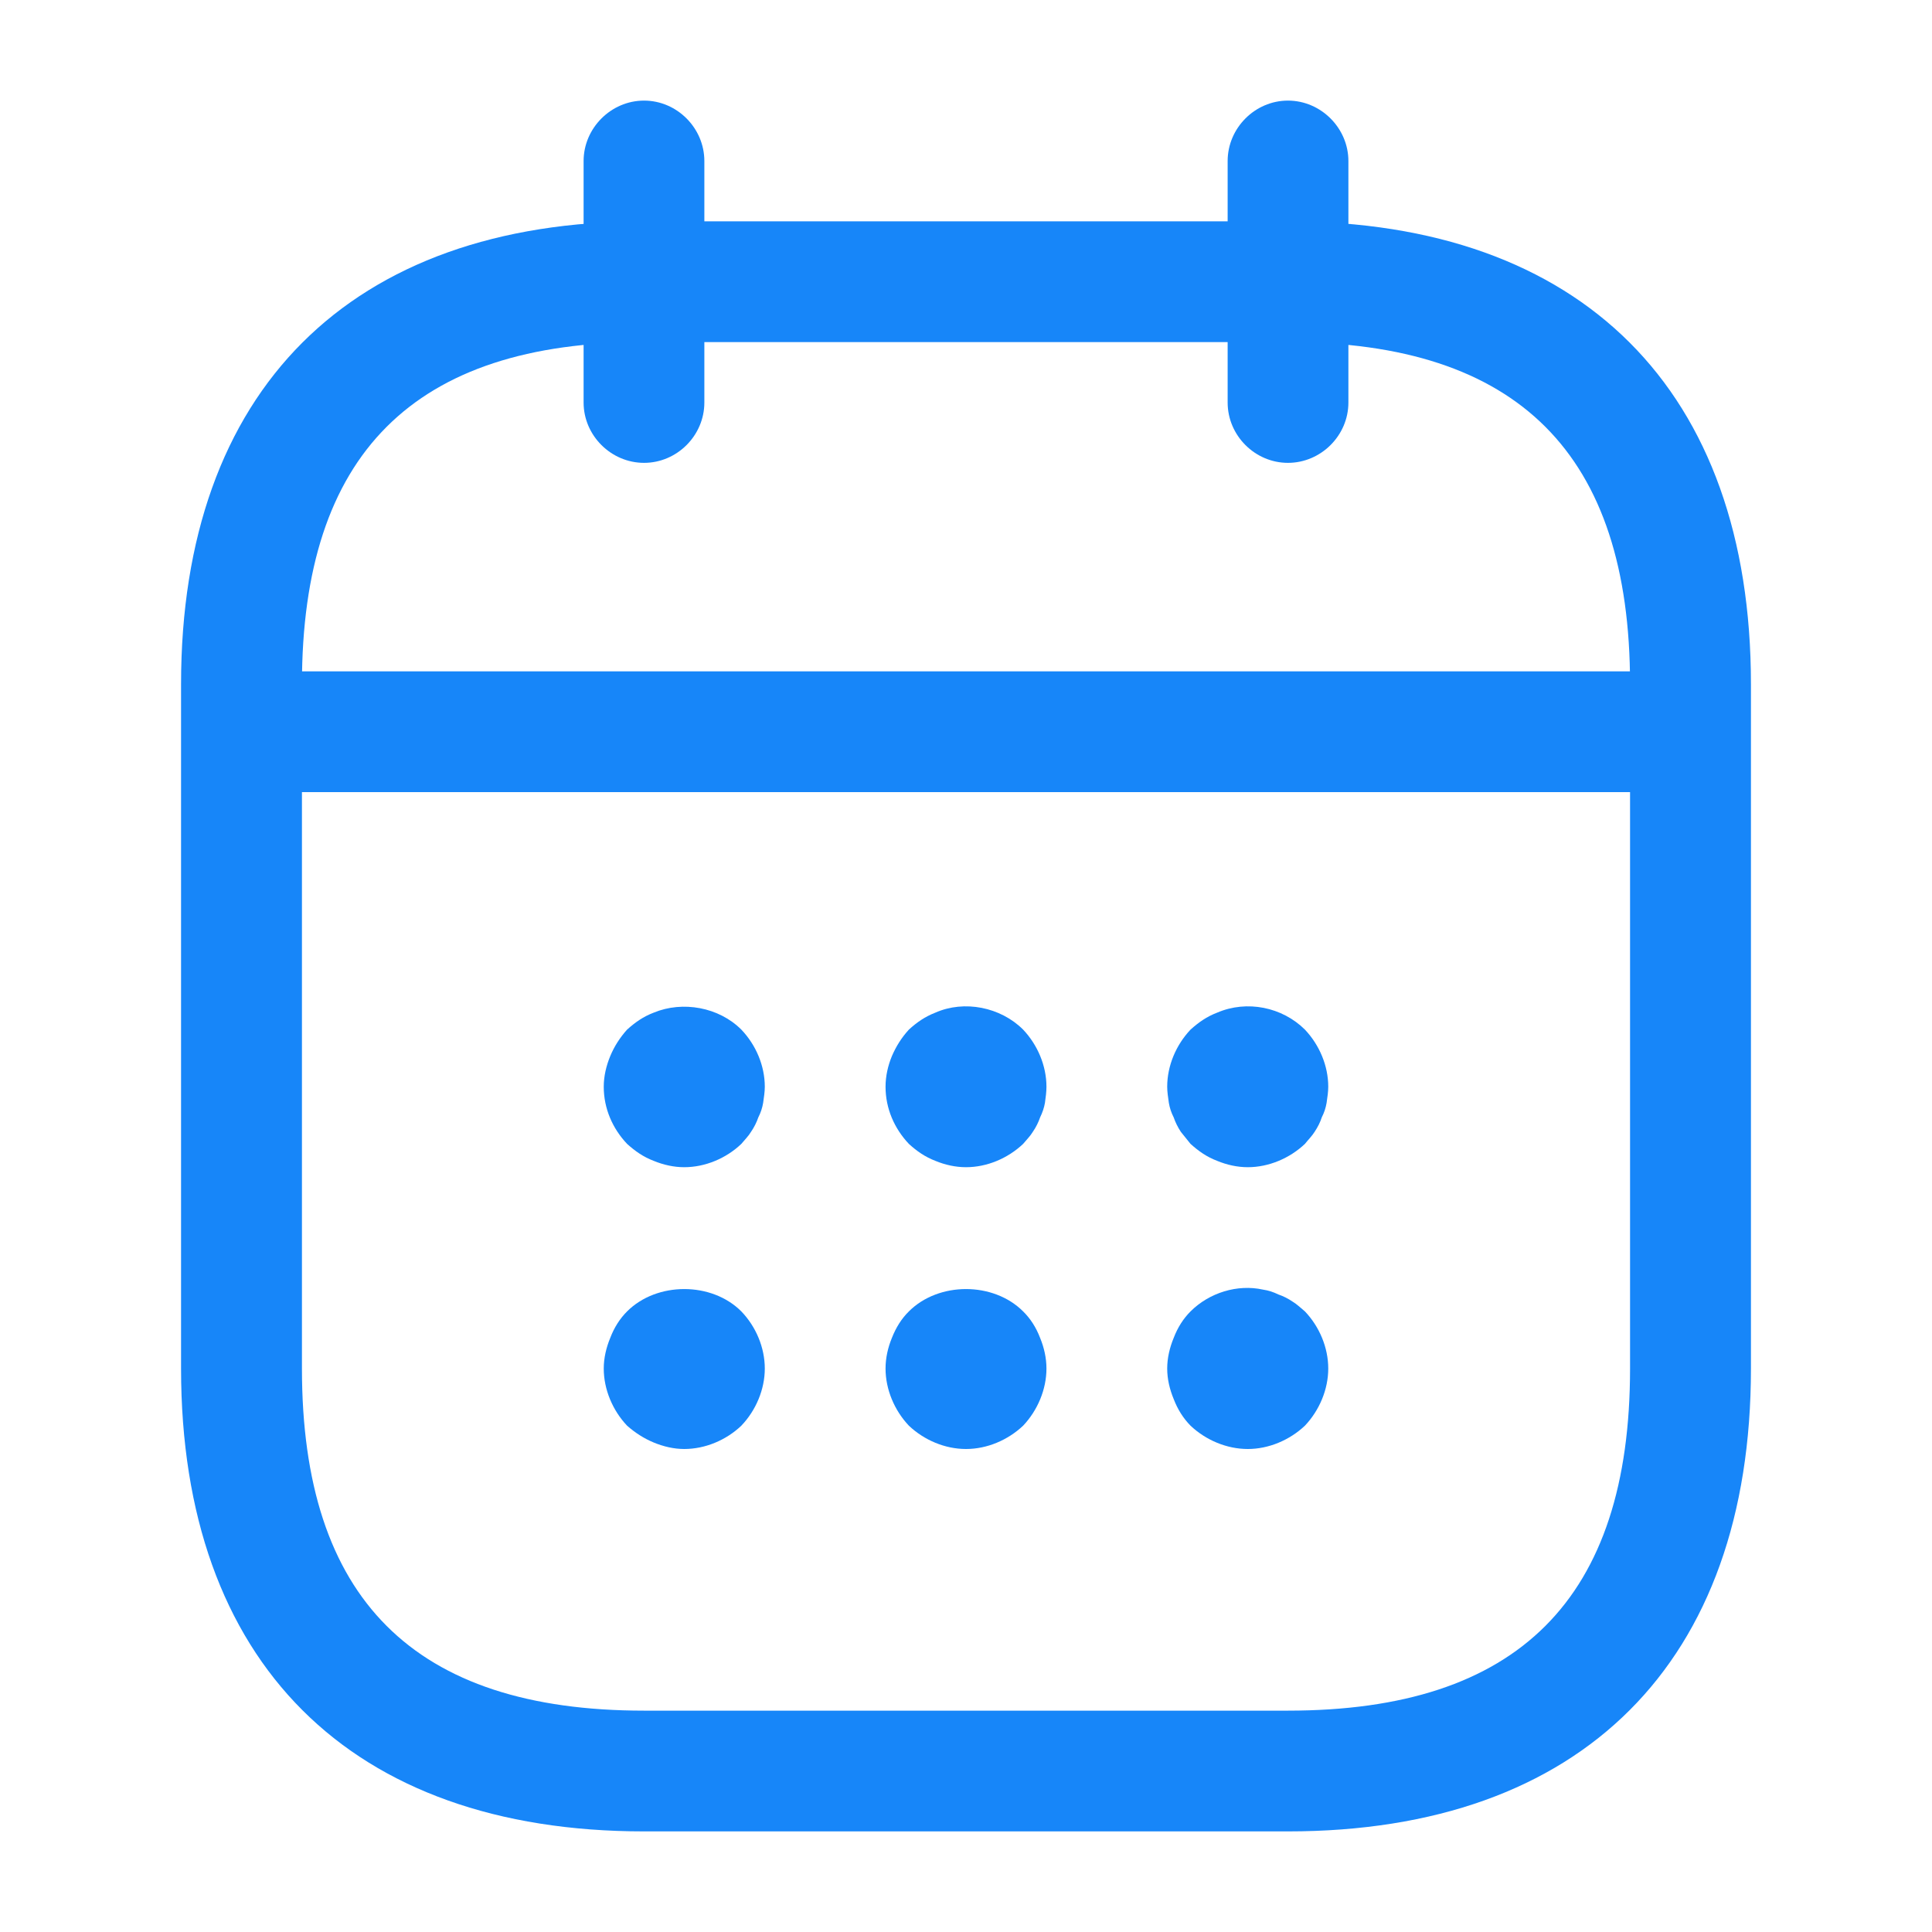 <svg width="14" height="14" viewBox="0 0 14 14" fill="none" xmlns="http://www.w3.org/2000/svg">
<path d="M4.667 3.354C4.428 3.354 4.229 3.156 4.229 2.917V1.167C4.229 0.928 4.428 0.729 4.667 0.729C4.906 0.729 5.104 0.928 5.104 1.167V2.917C5.104 3.156 4.906 3.354 4.667 3.354Z" fill="#1786F9"/>
<path d="M9.333 3.354C9.094 3.354 8.896 3.156 8.896 2.917V1.167C8.896 0.928 9.094 0.729 9.333 0.729C9.572 0.729 9.771 0.928 9.771 1.167V2.917C9.771 3.156 9.572 3.354 9.333 3.354Z" fill="#1786F9"/>
<path d="M4.958 8.458C4.883 8.458 4.807 8.441 4.737 8.412C4.661 8.383 4.603 8.342 4.544 8.289C4.439 8.178 4.375 8.033 4.375 7.875C4.375 7.799 4.393 7.723 4.422 7.653C4.451 7.583 4.492 7.519 4.544 7.461C4.603 7.408 4.661 7.367 4.737 7.338C4.947 7.251 5.209 7.298 5.372 7.461C5.478 7.572 5.542 7.723 5.542 7.875C5.542 7.91 5.536 7.951 5.53 7.992C5.524 8.027 5.513 8.062 5.495 8.097C5.483 8.132 5.466 8.167 5.442 8.202C5.425 8.231 5.396 8.26 5.372 8.289C5.262 8.394 5.11 8.458 4.958 8.458Z" fill="#1786F9"/>
<path d="M7 8.458C6.924 8.458 6.848 8.441 6.778 8.412C6.703 8.383 6.644 8.342 6.586 8.289C6.481 8.178 6.417 8.033 6.417 7.875C6.417 7.799 6.434 7.723 6.463 7.653C6.493 7.583 6.533 7.519 6.586 7.461C6.644 7.408 6.703 7.367 6.778 7.338C6.988 7.245 7.251 7.298 7.414 7.461C7.519 7.572 7.583 7.723 7.583 7.875C7.583 7.91 7.578 7.951 7.572 7.992C7.566 8.027 7.554 8.062 7.537 8.097C7.525 8.132 7.508 8.167 7.484 8.202C7.467 8.231 7.438 8.26 7.414 8.289C7.303 8.394 7.152 8.458 7 8.458Z" fill="#1786F9"/>
<path d="M9.042 8.458C8.966 8.458 8.89 8.441 8.82 8.412C8.744 8.383 8.686 8.342 8.627 8.289C8.604 8.26 8.581 8.231 8.557 8.202C8.534 8.167 8.517 8.132 8.505 8.097C8.487 8.062 8.476 8.027 8.47 7.992C8.464 7.951 8.458 7.91 8.458 7.875C8.458 7.723 8.522 7.572 8.627 7.461C8.686 7.408 8.744 7.367 8.82 7.338C9.036 7.245 9.292 7.298 9.456 7.461C9.561 7.572 9.625 7.723 9.625 7.875C9.625 7.91 9.619 7.951 9.613 7.992C9.607 8.027 9.596 8.062 9.578 8.097C9.567 8.132 9.549 8.167 9.526 8.202C9.508 8.231 9.479 8.26 9.456 8.289C9.345 8.394 9.193 8.458 9.042 8.458Z" fill="#1786F9"/>
<path d="M4.958 10.5C4.883 10.5 4.807 10.482 4.737 10.453C4.667 10.424 4.603 10.383 4.544 10.331C4.439 10.22 4.375 10.068 4.375 9.917C4.375 9.841 4.393 9.765 4.422 9.695C4.451 9.619 4.492 9.555 4.544 9.503C4.76 9.287 5.157 9.287 5.372 9.503C5.478 9.613 5.542 9.765 5.542 9.917C5.542 10.068 5.478 10.22 5.372 10.331C5.262 10.436 5.11 10.5 4.958 10.5Z" fill="#1786F9"/>
<path d="M7 10.5C6.848 10.5 6.697 10.436 6.586 10.331C6.481 10.22 6.417 10.068 6.417 9.917C6.417 9.841 6.434 9.765 6.463 9.695C6.493 9.619 6.533 9.555 6.586 9.503C6.802 9.287 7.198 9.287 7.414 9.503C7.467 9.555 7.508 9.619 7.537 9.695C7.566 9.765 7.583 9.841 7.583 9.917C7.583 10.068 7.519 10.22 7.414 10.331C7.303 10.436 7.152 10.5 7 10.5Z" fill="#1786F9"/>
<path d="M9.042 10.5C8.89 10.5 8.738 10.436 8.627 10.331C8.575 10.278 8.534 10.214 8.505 10.138C8.476 10.068 8.458 9.993 8.458 9.917C8.458 9.841 8.476 9.765 8.505 9.695C8.534 9.619 8.575 9.555 8.627 9.503C8.762 9.368 8.966 9.304 9.152 9.345C9.193 9.351 9.228 9.363 9.263 9.38C9.298 9.392 9.333 9.409 9.368 9.433C9.397 9.45 9.427 9.479 9.456 9.503C9.561 9.613 9.625 9.765 9.625 9.917C9.625 10.068 9.561 10.22 9.456 10.331C9.345 10.436 9.193 10.5 9.042 10.5Z" fill="#1786F9"/>
<path d="M11.958 5.74H2.042C1.803 5.74 1.604 5.542 1.604 5.302C1.604 5.063 1.803 4.865 2.042 4.865H11.958C12.198 4.865 12.396 5.063 12.396 5.302C12.396 5.542 12.198 5.74 11.958 5.74Z" fill="#1786F9"/>
<path d="M9.333 13.271H4.667C2.538 13.271 1.312 12.046 1.312 9.917V4.958C1.312 2.829 2.538 1.604 4.667 1.604H9.333C11.463 1.604 12.688 2.829 12.688 4.958V9.917C12.688 12.046 11.463 13.271 9.333 13.271ZM4.667 2.479C2.998 2.479 2.188 3.29 2.188 4.958V9.917C2.188 11.585 2.998 12.396 4.667 12.396H9.333C11.002 12.396 11.812 11.585 11.812 9.917V4.958C11.812 3.29 11.002 2.479 9.333 2.479H4.667Z" fill="#1786F9"/>
</svg>
